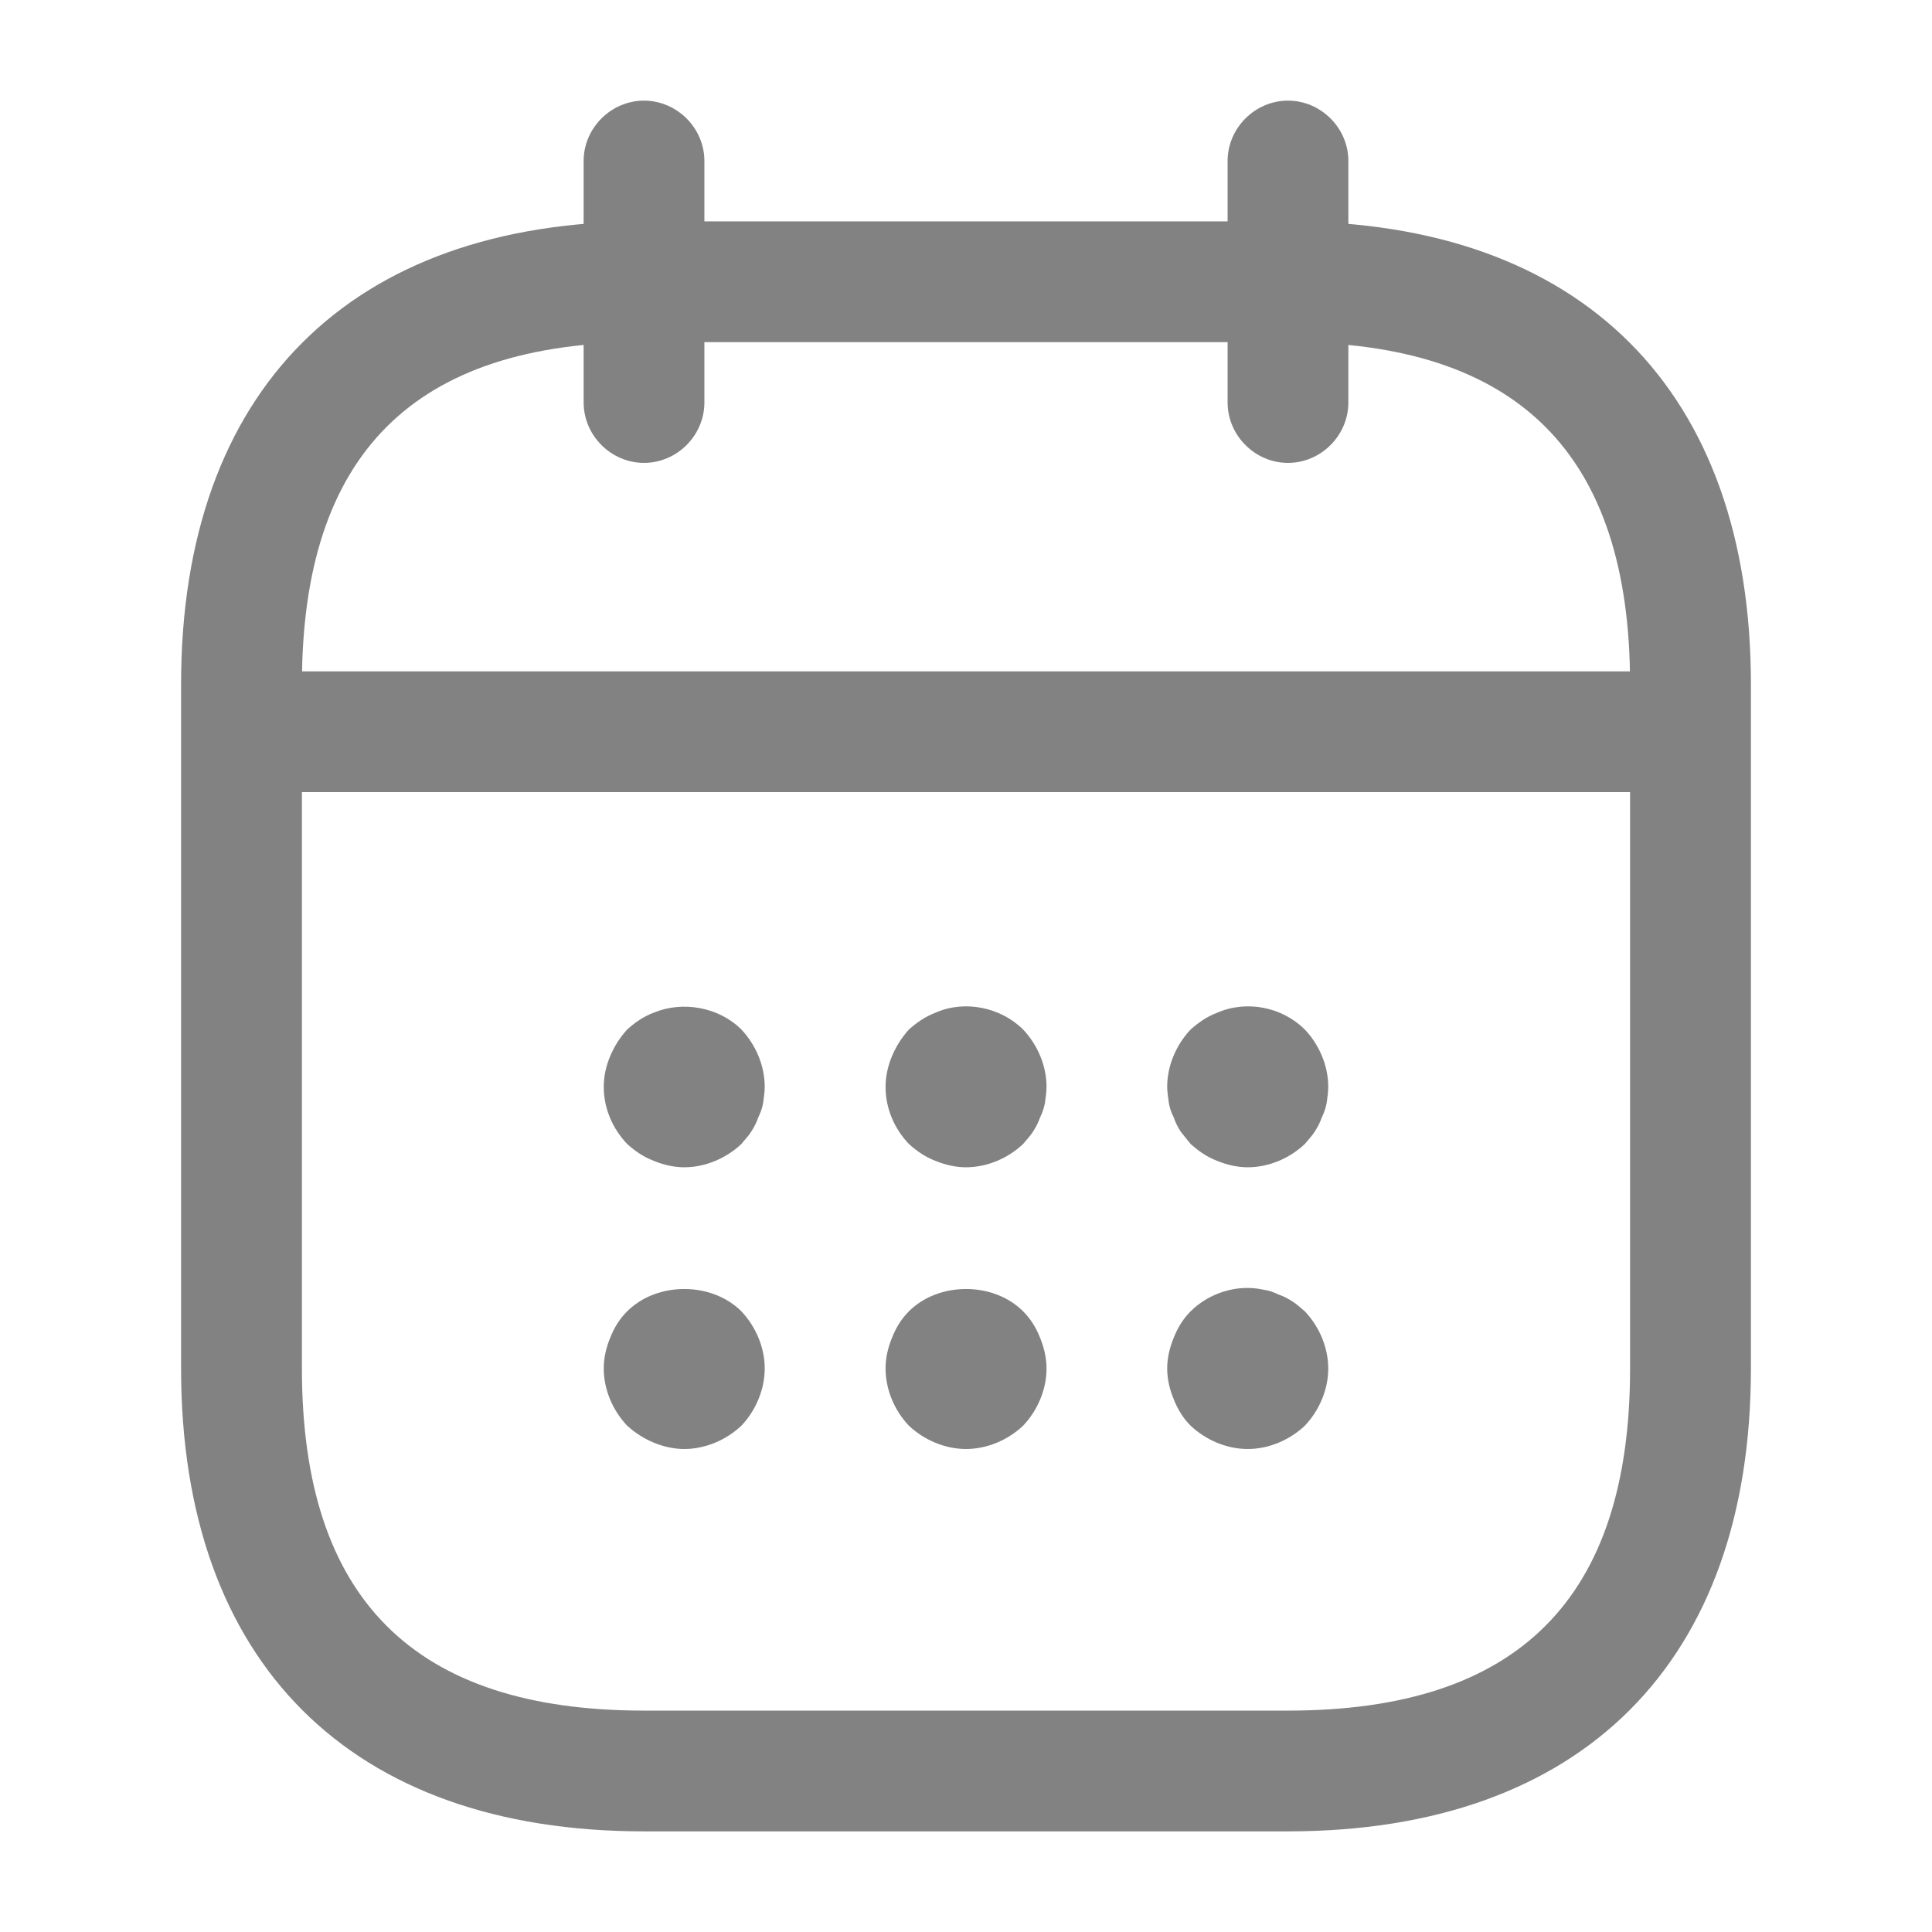 <svg width="22" height="22" viewBox="0 0 22 22" fill="none" xmlns="http://www.w3.org/2000/svg">
<path d="M7.333 5.271C6.958 5.271 6.646 4.959 6.646 4.583V1.833C6.646 1.458 6.958 1.146 7.333 1.146C7.709 1.146 8.021 1.458 8.021 1.833V4.583C8.021 4.959 7.709 5.271 7.333 5.271Z" fill="#828282"/>
<path d="M14.666 5.271C14.291 5.271 13.979 4.959 13.979 4.583V1.833C13.979 1.458 14.291 1.146 14.666 1.146C15.042 1.146 15.354 1.458 15.354 1.833V4.583C15.354 4.959 15.042 5.271 14.666 5.271Z" fill="#828282"/>
<path d="M7.792 13.292C7.673 13.292 7.553 13.264 7.443 13.218C7.324 13.172 7.232 13.108 7.141 13.026C6.976 12.852 6.875 12.623 6.875 12.375C6.875 12.256 6.902 12.137 6.948 12.027C6.994 11.917 7.058 11.816 7.141 11.724C7.232 11.642 7.324 11.577 7.443 11.532C7.773 11.394 8.186 11.467 8.443 11.724C8.607 11.898 8.708 12.137 8.708 12.375C8.708 12.43 8.699 12.494 8.69 12.558C8.681 12.613 8.662 12.668 8.635 12.723C8.617 12.778 8.589 12.833 8.553 12.888C8.525 12.934 8.479 12.98 8.443 13.026C8.268 13.191 8.03 13.292 7.792 13.292Z" fill="#828282"/>
<path d="M11 13.292C10.881 13.292 10.762 13.264 10.652 13.219C10.533 13.173 10.441 13.108 10.349 13.026C10.184 12.852 10.084 12.623 10.084 12.375C10.084 12.256 10.111 12.137 10.157 12.027C10.203 11.917 10.267 11.816 10.349 11.724C10.441 11.642 10.533 11.578 10.652 11.532C10.982 11.385 11.394 11.468 11.651 11.724C11.816 11.899 11.917 12.137 11.917 12.375C11.917 12.43 11.908 12.494 11.899 12.559C11.889 12.614 11.871 12.668 11.844 12.723C11.825 12.778 11.798 12.834 11.761 12.889C11.733 12.934 11.688 12.98 11.651 13.026C11.477 13.191 11.239 13.292 11 13.292Z" fill="#828282"/>
<path d="M14.208 13.292C14.089 13.292 13.97 13.264 13.86 13.219C13.741 13.173 13.649 13.108 13.557 13.026C13.521 12.98 13.484 12.934 13.447 12.889C13.411 12.834 13.383 12.778 13.365 12.723C13.337 12.668 13.319 12.614 13.31 12.559C13.301 12.494 13.291 12.43 13.291 12.375C13.291 12.137 13.392 11.899 13.557 11.724C13.649 11.642 13.741 11.578 13.86 11.532C14.199 11.385 14.602 11.468 14.859 11.724C15.024 11.899 15.125 12.137 15.125 12.375C15.125 12.43 15.116 12.494 15.107 12.559C15.097 12.614 15.079 12.668 15.052 12.723C15.033 12.778 15.006 12.834 14.969 12.889C14.941 12.934 14.896 12.98 14.859 13.026C14.685 13.191 14.447 13.292 14.208 13.292Z" fill="#828282"/>
<path d="M7.792 16.5C7.673 16.5 7.553 16.473 7.443 16.427C7.333 16.381 7.232 16.317 7.141 16.234C6.976 16.06 6.875 15.822 6.875 15.583C6.875 15.464 6.902 15.345 6.948 15.235C6.994 15.116 7.058 15.015 7.141 14.933C7.48 14.593 8.103 14.593 8.443 14.933C8.607 15.107 8.708 15.345 8.708 15.583C8.708 15.822 8.607 16.06 8.443 16.234C8.268 16.399 8.03 16.5 7.792 16.5Z" fill="#828282"/>
<path d="M11 16.5C10.762 16.5 10.524 16.399 10.349 16.234C10.184 16.06 10.084 15.822 10.084 15.583C10.084 15.464 10.111 15.345 10.157 15.235C10.203 15.116 10.267 15.015 10.349 14.933C10.688 14.593 11.312 14.593 11.651 14.933C11.733 15.015 11.798 15.116 11.844 15.235C11.889 15.345 11.917 15.464 11.917 15.583C11.917 15.822 11.816 16.06 11.651 16.234C11.477 16.399 11.239 16.5 11 16.5Z" fill="#828282"/>
<path d="M14.208 16.5C13.97 16.5 13.732 16.399 13.557 16.234C13.475 16.152 13.411 16.051 13.365 15.932C13.319 15.822 13.291 15.703 13.291 15.584C13.291 15.464 13.319 15.345 13.365 15.235C13.411 15.116 13.475 15.015 13.557 14.933C13.768 14.722 14.089 14.621 14.382 14.685C14.447 14.694 14.502 14.713 14.556 14.74C14.611 14.758 14.666 14.786 14.722 14.823C14.767 14.85 14.813 14.896 14.859 14.933C15.024 15.107 15.125 15.345 15.125 15.584C15.125 15.822 15.024 16.06 14.859 16.234C14.685 16.399 14.447 16.5 14.208 16.5Z" fill="#828282"/>
<path d="M18.792 9.02H3.208C2.833 9.02 2.521 8.708 2.521 8.333C2.521 7.957 2.833 7.645 3.208 7.645H18.792C19.168 7.645 19.479 7.957 19.479 8.333C19.479 8.708 19.168 9.02 18.792 9.02Z" fill="#828282"/>
<path d="M14.667 20.854H7.333C3.987 20.854 2.062 18.929 2.062 15.584V7.792C2.062 4.446 3.987 2.521 7.333 2.521H14.667C18.012 2.521 19.938 4.446 19.938 7.792V15.584C19.938 18.929 18.012 20.854 14.667 20.854ZM7.333 3.896C4.712 3.896 3.438 5.17 3.438 7.792V15.584C3.438 18.205 4.712 19.479 7.333 19.479H14.667C17.288 19.479 18.562 18.205 18.562 15.584V7.792C18.562 5.17 17.288 3.896 14.667 3.896H7.333Z" fill="#828282"/>
</svg>
